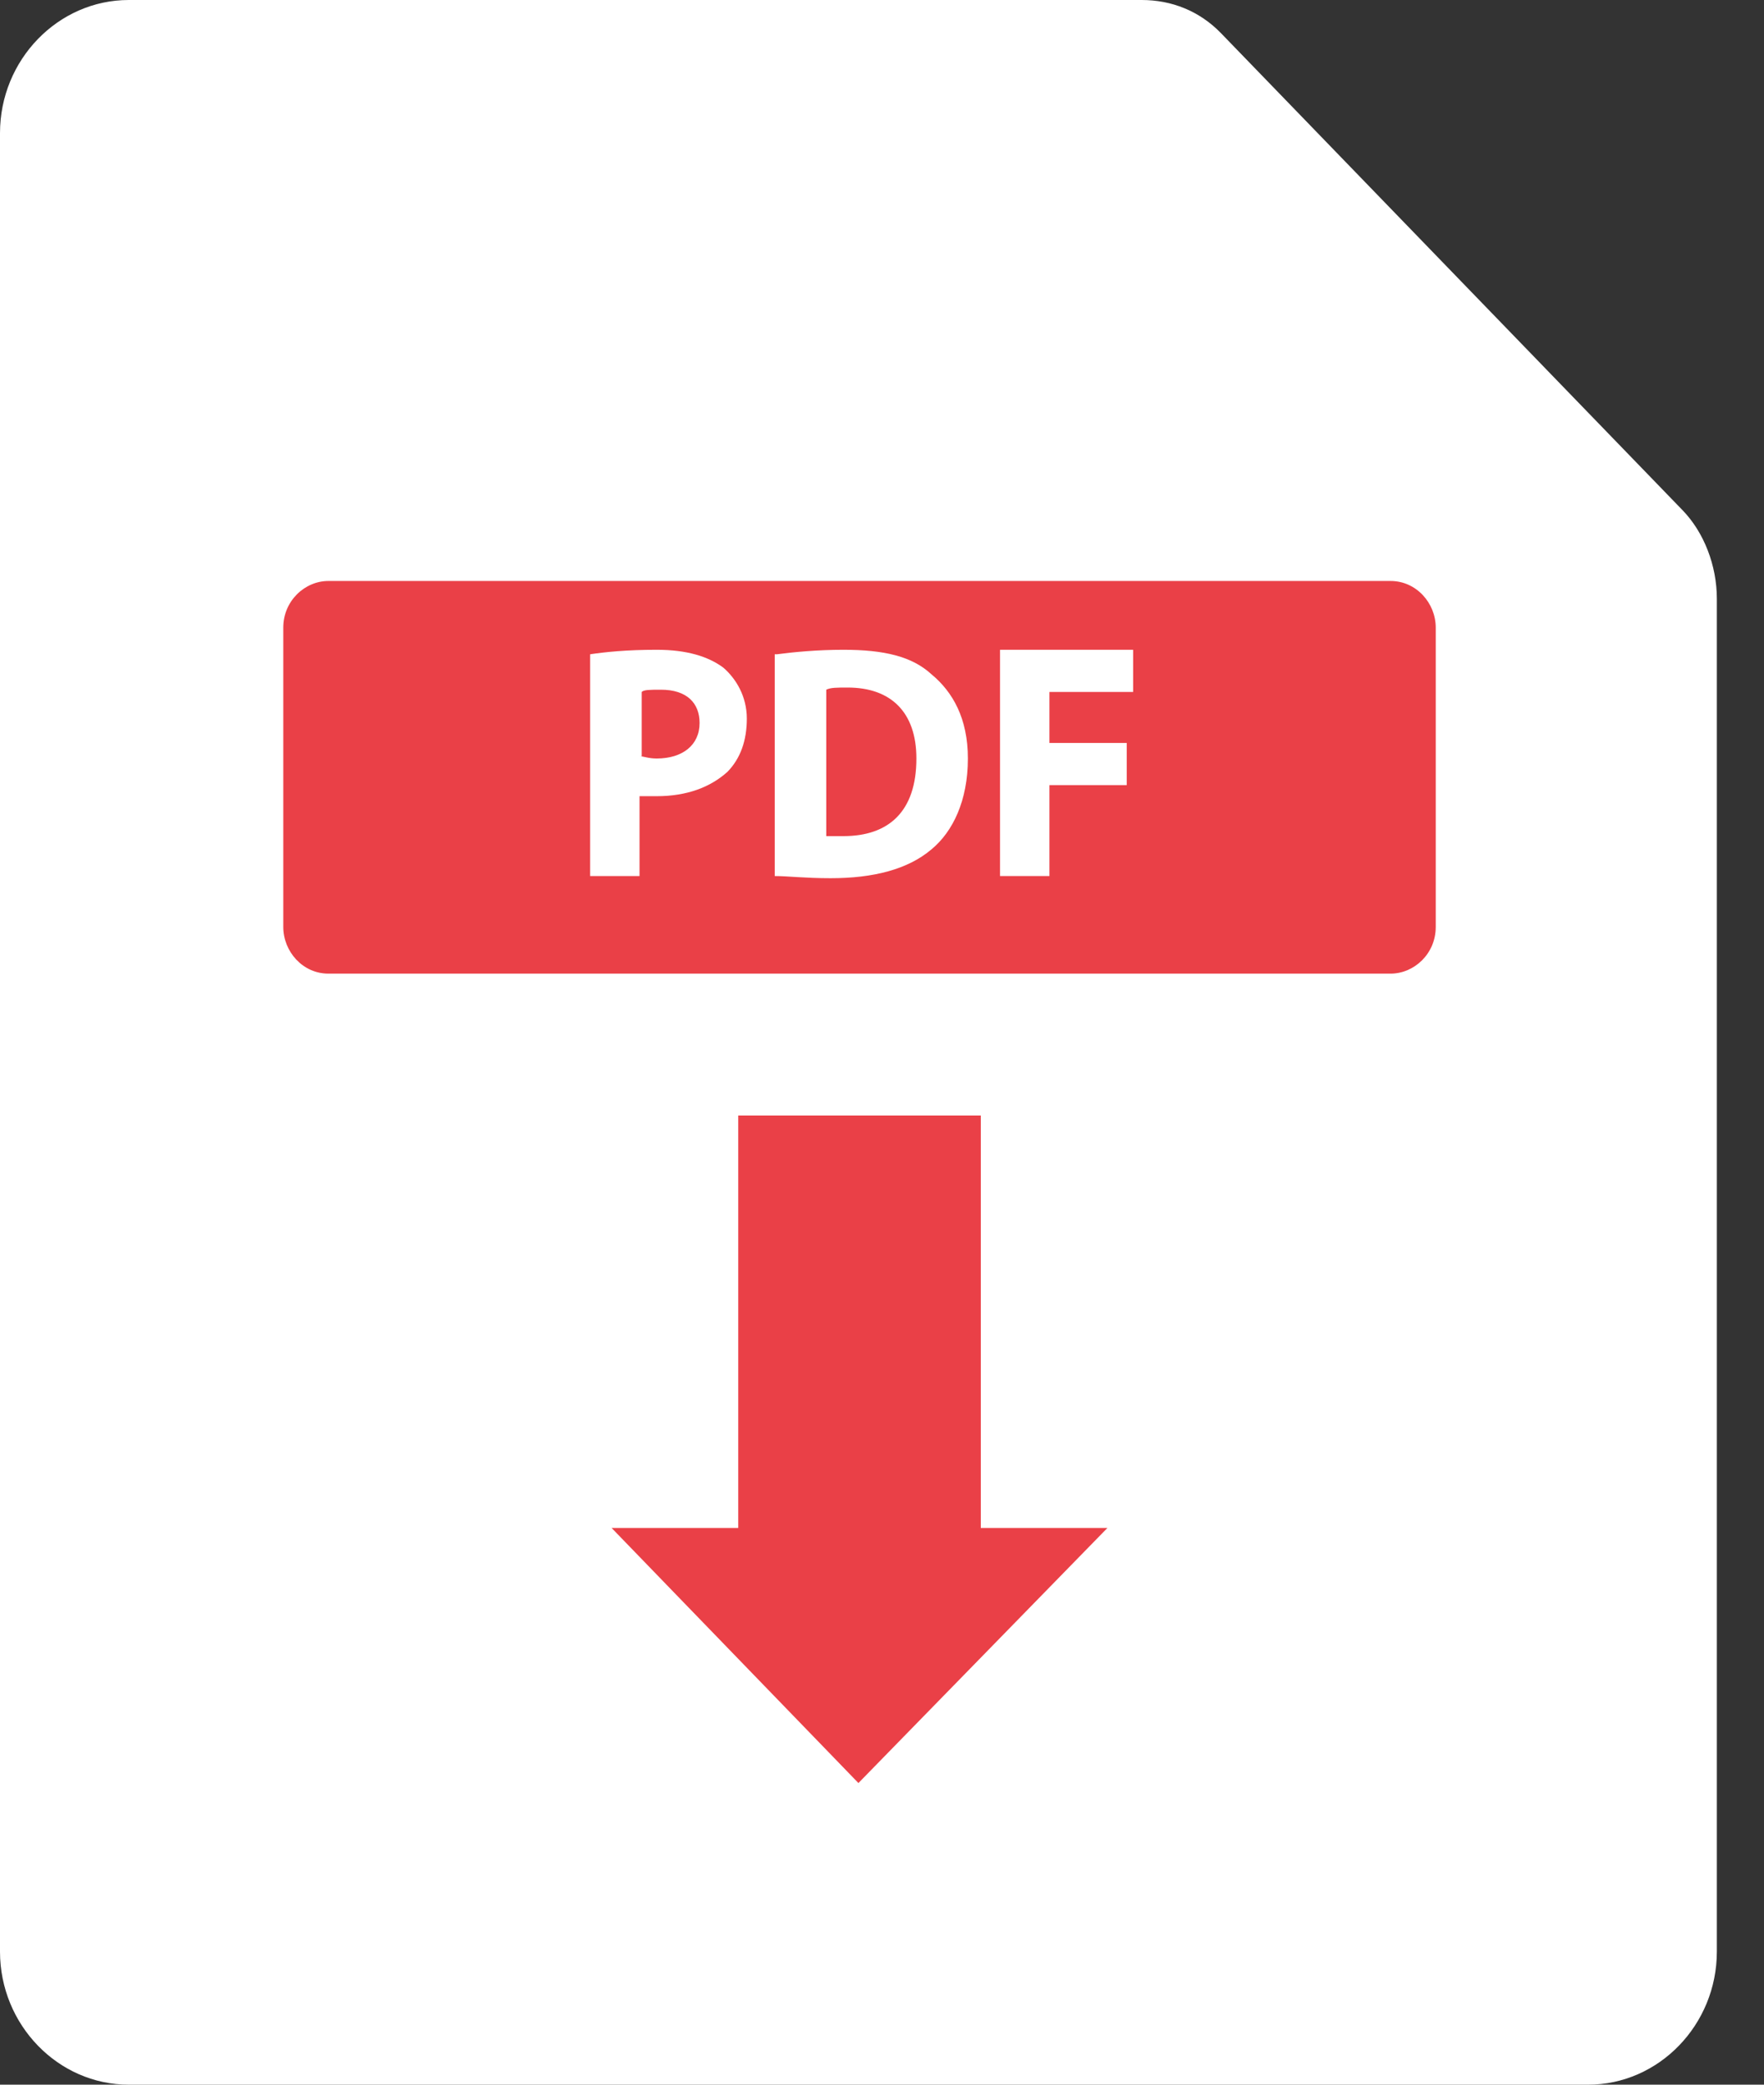 <svg width="22" height="26" viewBox="0 0 22 26" fill="none" xmlns="http://www.w3.org/2000/svg">
<rect x="0" y="0" width="22" height="26" fill="#333333" stroke="none"/>
<g clip-path="url(#clip0_5740_26687)">
<path d="M18.735 7.265L11.088 3.441L2.294 4.206L1.529 13.383L5.353 23.324H12.617L18.735 19.118V7.265Z" fill="#EA4047"/>
<path d="M7.36 8.16C7.548 8.132 7.815 8.104 8.19 8.104C8.565 8.104 8.832 8.187 9.02 8.326C9.18 8.464 9.314 8.685 9.314 8.962C9.314 9.239 9.234 9.46 9.073 9.626C8.859 9.819 8.565 9.93 8.19 9.93H7.976V10.926H7.36V8.16ZM7.976 9.432C8.029 9.432 8.083 9.46 8.19 9.46C8.511 9.46 8.725 9.294 8.725 9.017C8.725 8.768 8.565 8.602 8.244 8.602C8.11 8.602 8.029 8.602 8.003 8.63V9.432H7.976Z" fill="white"/>
<path d="M9.689 8.16C9.903 8.132 10.197 8.104 10.519 8.104C11.027 8.104 11.375 8.187 11.616 8.409C11.884 8.63 12.071 8.962 12.071 9.46C12.071 9.985 11.884 10.373 11.616 10.594C11.322 10.843 10.893 10.953 10.358 10.953C10.037 10.953 9.823 10.926 9.662 10.926V8.16H9.689ZM10.305 10.428H10.519C11.081 10.428 11.429 10.124 11.429 9.46C11.429 8.879 11.107 8.575 10.572 8.575C10.438 8.575 10.358 8.575 10.305 8.602V10.428V10.428Z" fill="white"/>
<path d="M12.472 8.104H14.132V8.63H13.088V9.266H14.052V9.792H13.088V10.926H12.472V8.104Z" fill="white"/>
<path d="M20.983 6.362L15.229 0.415C14.961 0.138 14.614 0 14.239 0H1.606C0.723 0 0 0.747 0 1.66V24.34C0 25.253 0.723 26 1.606 26H19.806C20.689 26 21.412 25.253 21.412 24.34V7.468C21.412 7.053 21.251 6.638 20.983 6.362ZM10.706 22.238L7.628 19.057H9.207V13.913H12.232V19.057H13.811L10.706 22.238ZM17.906 11.562C17.906 11.894 17.638 12.143 17.343 12.143H4.095C3.774 12.143 3.533 11.866 3.533 11.561V7.827C3.533 7.495 3.801 7.246 4.095 7.246H17.343C17.665 7.246 17.906 7.523 17.906 7.827V11.562Z" fill="white"/>
</g>
<defs>
<clipPath id="clip0_5740_26687">
<rect width="21.412" height="26" fill="white"/>
</clipPath>
</defs>
</svg>
